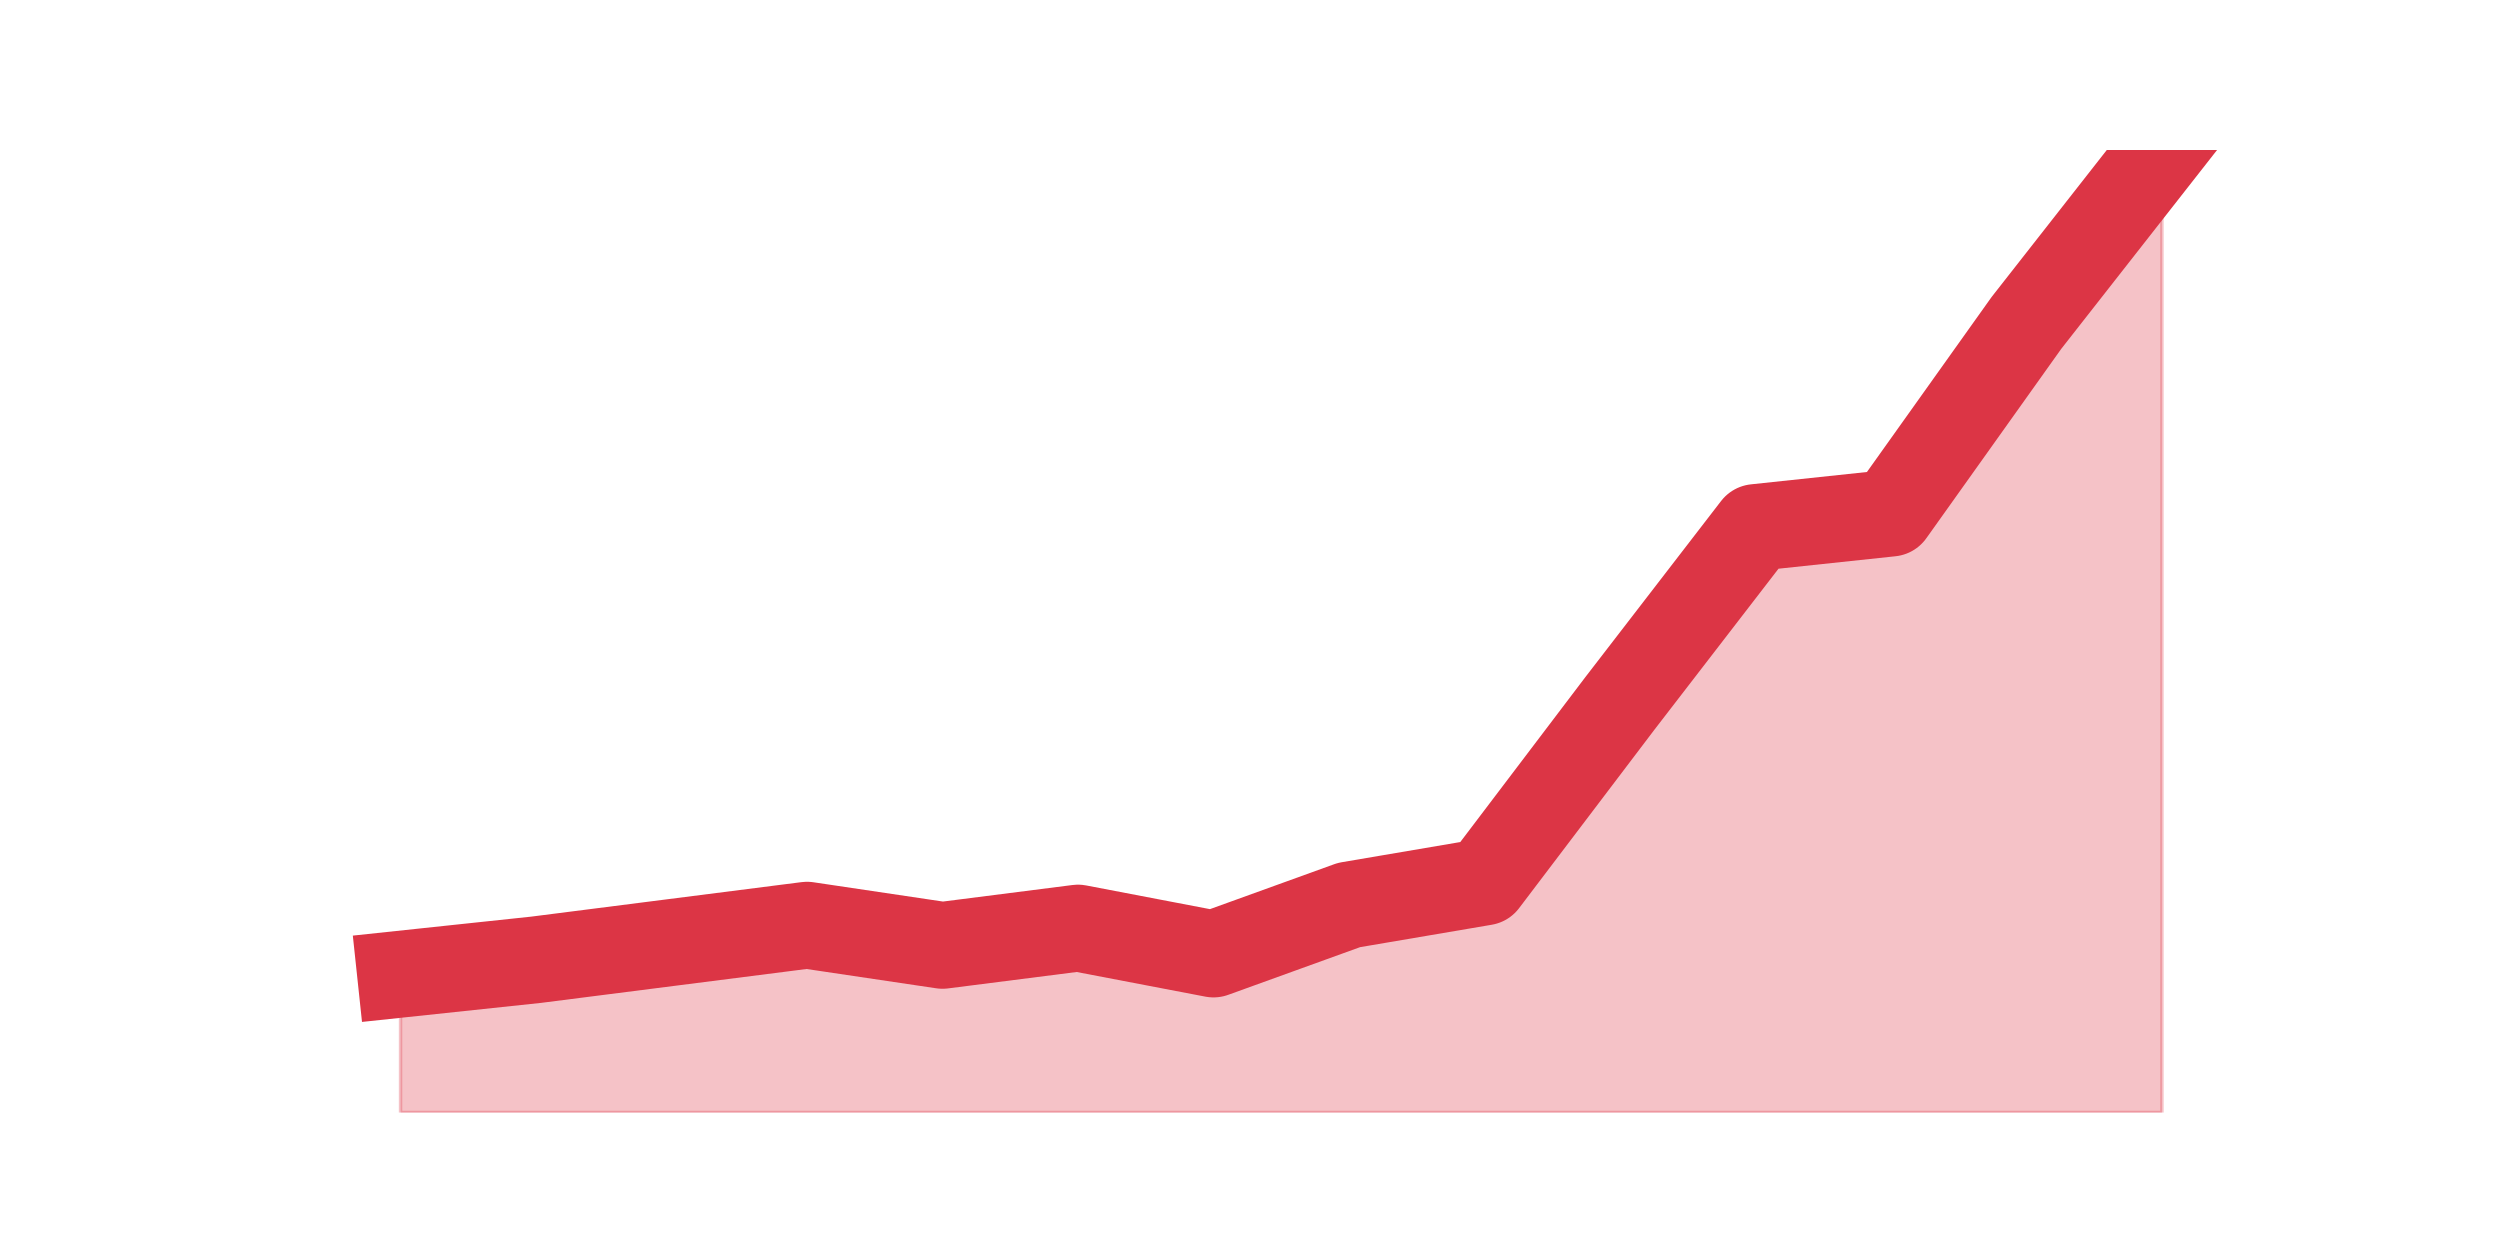 <?xml version="1.0" encoding="utf-8" standalone="no"?>
<!DOCTYPE svg PUBLIC "-//W3C//DTD SVG 1.1//EN"
  "http://www.w3.org/Graphics/SVG/1.1/DTD/svg11.dtd">
<svg height="360pt" version="1.1" viewBox="0 0 720 360" width="720pt" xmlns="http://www.w3.org/2000/svg" xmlns:xlink="http://www.w3.org/1999/xlink">
 <defs>
  <style type="text/css">*{stroke-linecap:butt;stroke-linejoin:round;}</style>
 </defs>
 <g id="figure_1">
  <g id="patch_1">
   <path d="M 0 360 
L 720 360 
L 720 0 
L 0 0 
z
" style="fill:none;"/>
  </g>
  <g id="axes_1">
   <g id="matplotlib.axis_1"/>
   <g id="matplotlib.axis_2"/>
   <g id="PolyCollection_1">
    <defs>
     <path d="M 115.364 -79.437 
L 115.364 -39.6 
L 154.385 -39.6 
L 193.406 -39.6 
L 232.427 -39.6 
L 271.448 -39.6 
L 310.469 -39.6 
L 349.49 -39.6 
L 388.51 -39.6 
L 427.531 -39.6 
L 466.552 -39.6 
L 505.573 -39.6 
L 544.594 -39.6 
L 583.615 -39.6 
L 622.636 -39.6 
L 622.636 -316.8 
L 622.636 -316.8 
L 583.615 -267.004 
L 544.594 -212.228 
L 505.573 -208.078 
L 466.552 -157.451 
L 427.531 -105.995 
L 388.51 -99.356 
L 349.49 -85.247 
L 310.469 -92.716 
L 271.448 -87.737 
L 232.427 -93.546 
L 193.406 -88.566 
L 154.385 -83.587 
L 115.364 -79.437 
z
" id="m9edd73e353" style="stroke:#dc3545;stroke-opacity:0.3;"/>
    </defs>
    <g clip-path="url(#p50a11ac36c)">
     <use style="fill:#dc3545;fill-opacity:0.3;stroke:#dc3545;stroke-opacity:0.3;" x="0" xlink:href="#m9edd73e353" y="360"/>
    </g>
   </g>
   <g id="line2d_1">
    <path clip-path="url(#p50a11ac36c)" d="M 115.364 280.563 
L 154.385 276.413 
L 193.406 271.434 
L 232.427 266.454 
L 271.448 272.263 
L 310.469 267.284 
L 349.49 274.753 
L 388.51 260.644 
L 427.531 254.005 
L 466.552 202.549 
L 505.573 151.922 
L 544.594 147.772 
L 583.615 92.996 
L 622.636 43.2 
" style="fill:none;stroke:#dc3545;stroke-linecap:square;stroke-width:25;"/>
   </g>
  </g>
 </g>
 <defs>
  <clipPath id="p50a11ac36c">
   <rect height="277.2" width="558" x="90" y="43.2"/>
  </clipPath>
 </defs>
</svg>
